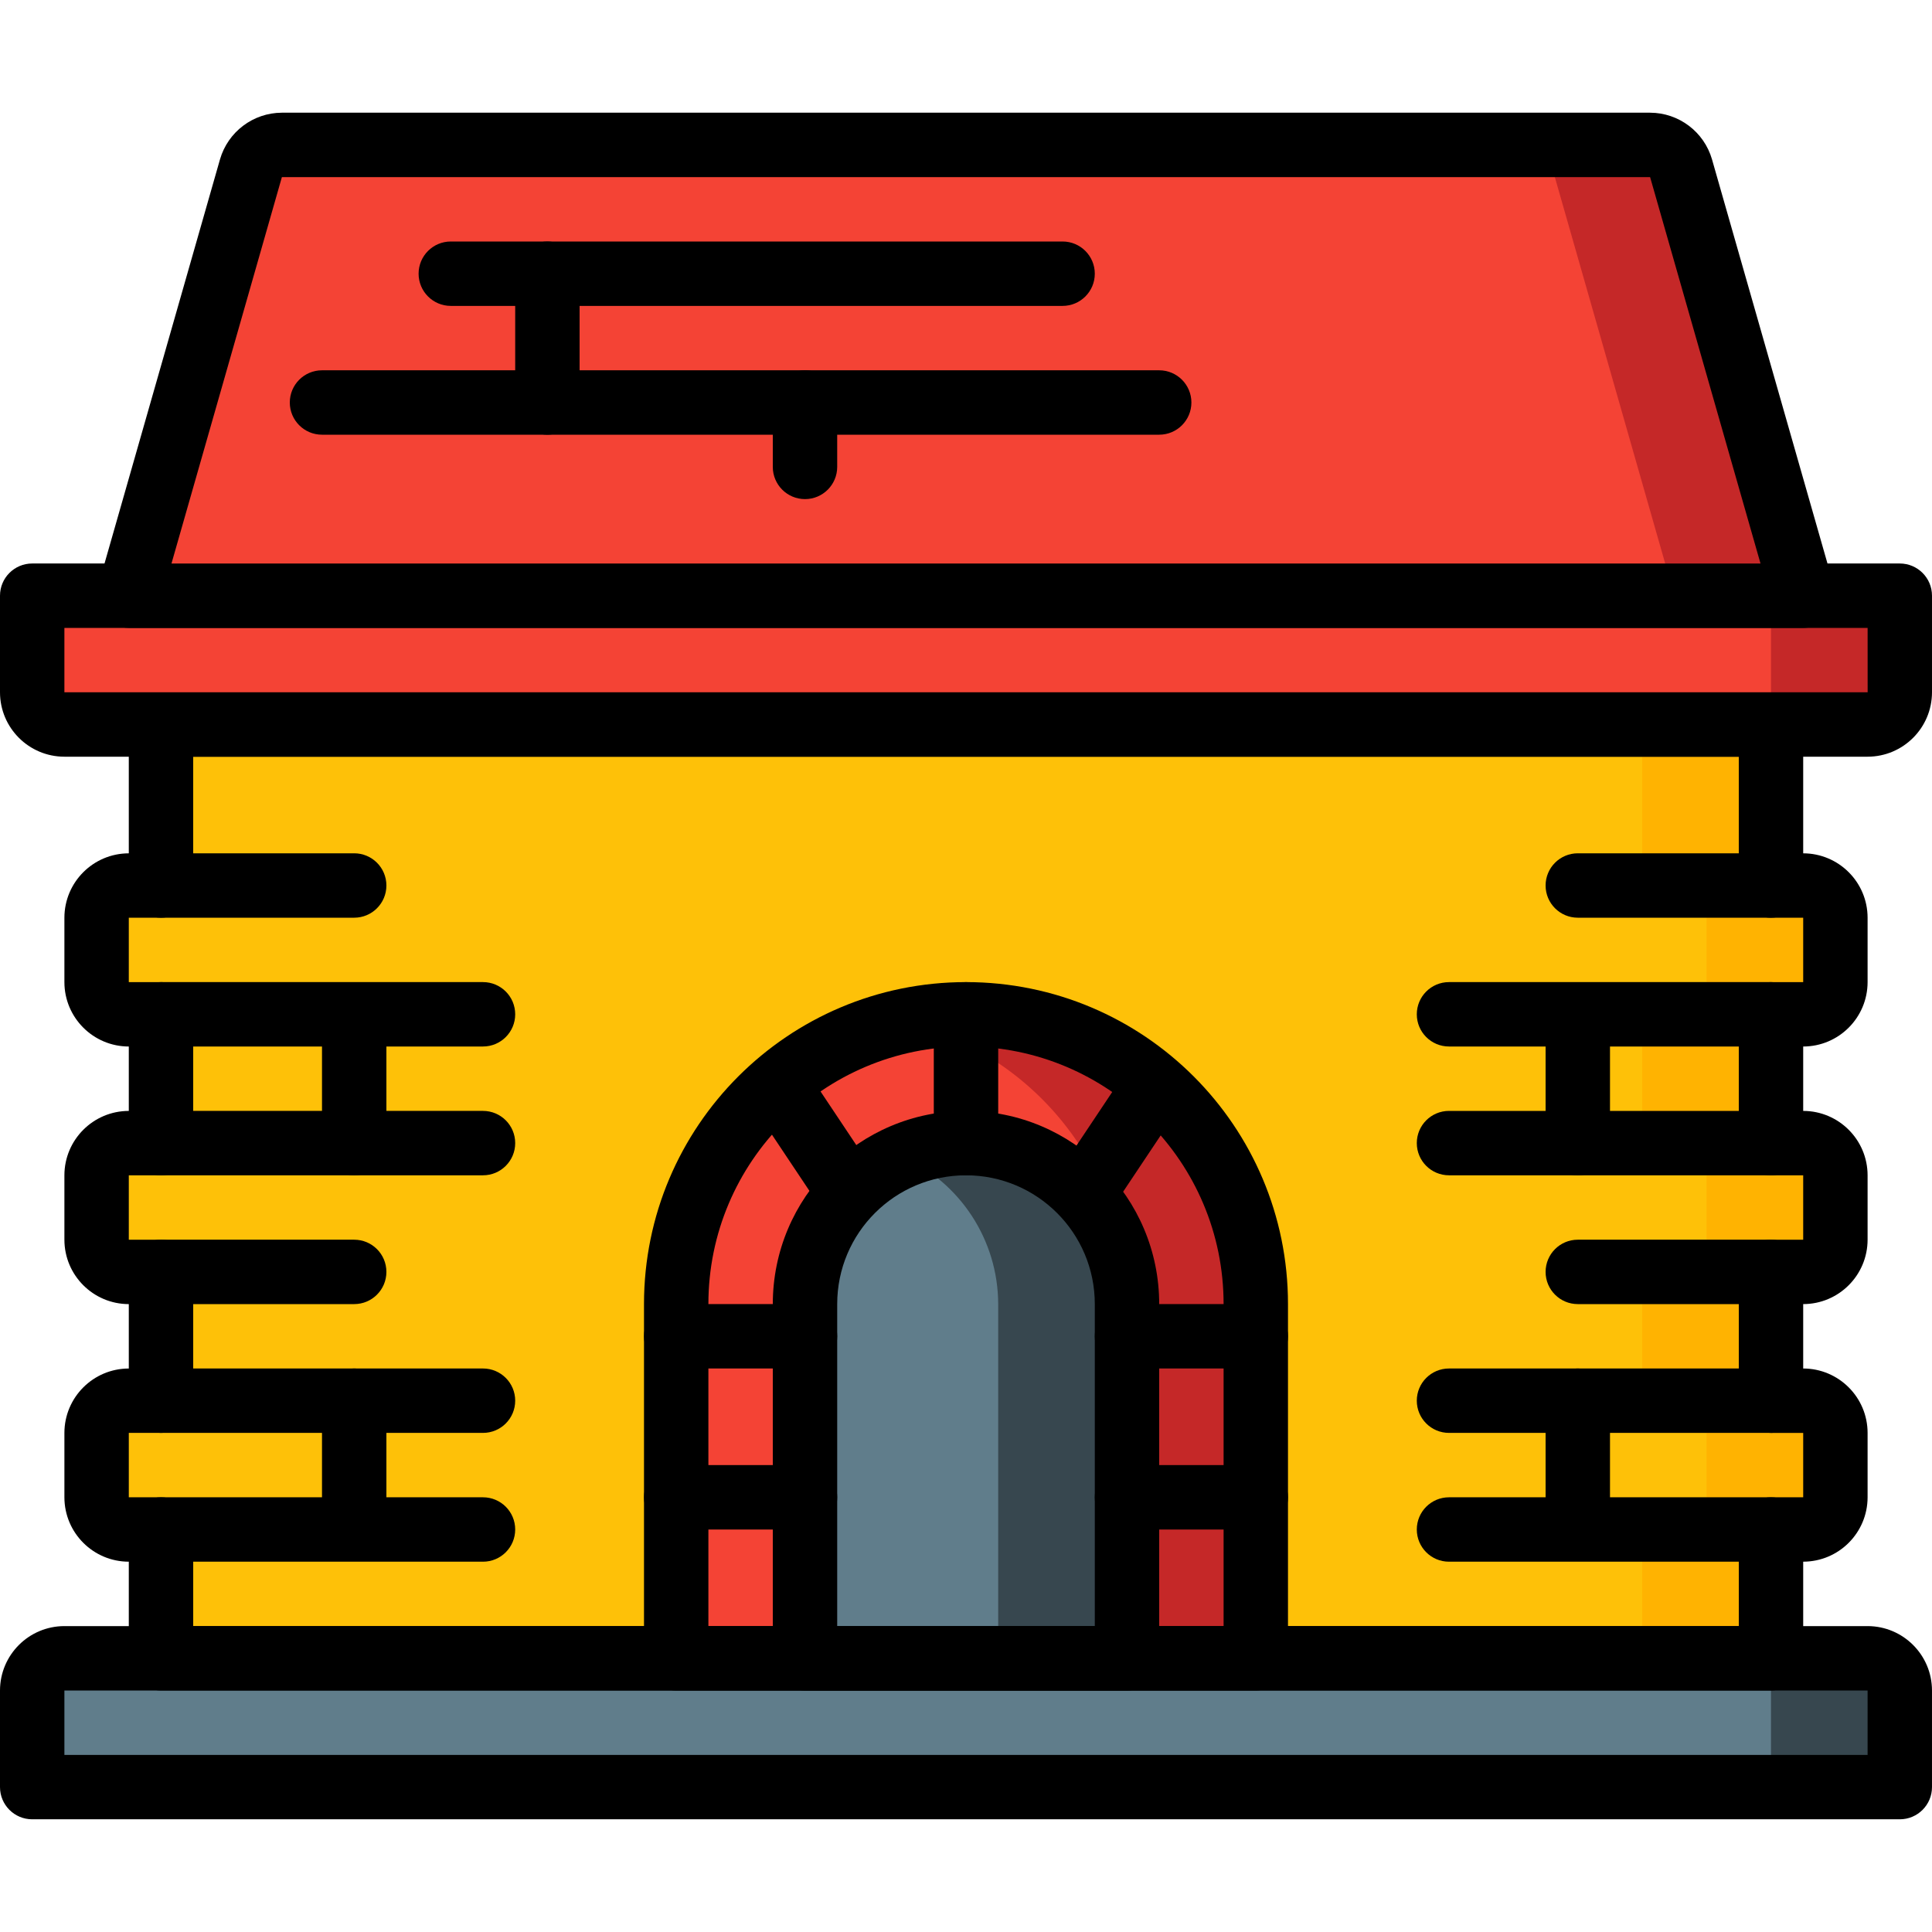 <?xml version="1.0" encoding="iso-8859-1"?>
<!-- Generator: Adobe Illustrator 19.0.0, SVG Export Plug-In . SVG Version: 6.00 Build 0)  -->
<svg version="1.1" id="Capa_1" xmlns="http://www.w3.org/2000/svg" xmlns:xlink="http://www.w3.org/1999/xlink" x="0px" y="0px"
	 viewBox="0 0 512.001 512.001" style="enable-background:new 0 0 512.001 512.001;" xml:space="preserve">
<path style="fill:#FFB301;" d="M469.333,268.8v34.133h8.534c4.707,0.014,8.519,3.826,8.534,8.534v17.066
	c-0.014,4.707-3.826,8.519-8.534,8.534h-8.534v34.133h8.534c4.707,0.014,8.519,3.826,8.534,8.534v17.066
	c-0.014,4.707-3.826,8.519-8.534,8.534h-8.534v34.133H42.667v-34.133h-8.534c-4.707-0.014-8.519-3.826-8.534-8.534v-17.066
	c0.014-4.707,3.826-8.519,8.534-8.534h8.534v-34.133h-8.534c-4.707-0.014-8.519-3.826-8.534-8.534v-17.066
	c0.014-4.707,3.826-8.519,8.534-8.534h8.534V268.8h-8.534c-4.707-0.014-8.519-3.826-8.534-8.534v-17.066
	c0.014-4.707,3.826-8.519,8.534-8.534h8.534V192h426.667v42.667h8.534c4.707,0.014,8.519,3.826,8.534,8.534v17.066
	c-0.014,4.707-3.826,8.519-8.534,8.534H469.333L469.333,268.8z"/>
<path style="fill:#FEC108;" d="M435.2,268.8v34.133h8.534c4.707,0.014,8.519,3.826,8.534,8.534v17.066
	c-0.014,4.707-3.826,8.519-8.534,8.534H435.2v34.133h8.534c4.707,0.014,8.519,3.826,8.534,8.534v17.066
	c-0.014,4.707-3.826,8.519-8.534,8.534H435.2v34.133H42.667v-34.133h-8.534c-4.707-0.014-8.519-3.826-8.534-8.534v-17.066
	c0.014-4.707,3.826-8.519,8.534-8.534h8.534v-34.133h-8.534c-4.707-0.014-8.519-3.826-8.534-8.534v-17.066
	c0.014-4.707,3.826-8.519,8.534-8.534h8.534V268.8h-8.534c-4.707-0.014-8.519-3.826-8.534-8.534v-17.066
	c0.014-4.707,3.826-8.519,8.534-8.534h8.534V192h392.533v42.667h8.534c4.707,0.014,8.519,3.826,8.534,8.534v17.066
	c-0.014,4.707-3.826,8.519-8.534,8.534H435.2L435.2,268.8z"/>
<path style="fill:#37474F;" d="M17.066,439.467h477.867c4.713,0,8.534,3.821,8.534,8.534v25.6l0,0H8.534l0,0V448
	C8.534,443.288,12.354,439.467,17.066,439.467z"/>
<path style="fill:#607D8B;" d="M17.066,439.467h443.733c4.713,0,8.534,3.821,8.534,8.534v25.6l0,0H8.534l0,0V448
	C8.534,443.288,12.354,439.467,17.066,439.467z"/>
<path d="M503.466,482.134H8.534c-4.712,0.001-8.533-3.818-8.534-8.529c0-0.001,0-0.003,0-0.004V448
	c0.011-9.421,7.645-17.056,17.066-17.066h477.867c9.421,0.011,17.056,7.645,17.066,17.066v25.6c0.001,4.712-3.818,8.533-8.529,8.534
	C503.47,482.134,503.468,482.134,503.466,482.134z M17.066,465.068h477.867v-17.066H17.066V465.068z"/>
<path style="fill:#C52828;" d="M332.8,345.601v93.867H179.2v-93.867c0.005-35.847,24.788-66.932,59.733-74.922
	c5.604-1.237,11.327-1.867,17.066-1.877C298.414,268.804,332.797,303.187,332.8,345.601z"/>
<path style="fill:#F44335;" d="M298.667,345.601v93.867H179.2v-93.867c0.005-35.847,24.788-66.932,59.733-74.922
	C273.878,278.669,298.661,309.754,298.667,345.601z"/>
<path d="M332.8,448H179.2c-4.712,0.001-8.533-3.818-8.534-8.529c0-0.001,0-0.003,0-0.004V345.6
	c0-47.128,38.205-85.333,85.333-85.333s85.333,38.205,85.333,85.333v93.867c0.001,4.712-3.818,8.533-8.529,8.534
	C332.803,448,332.801,448,332.8,448z M187.734,430.934h136.533v-85.333c0-37.703-30.564-68.267-68.267-68.267
	s-68.267,30.564-68.267,68.267v85.333H187.734z"/>
<path style="fill:#37474F;" d="M298.667,345.601v93.867h-85.333v-93.867c0.038-16.969,10.073-32.323,25.6-39.168
	c5.396-2.303,11.2-3.493,17.066-3.498C279.561,302.942,298.658,322.04,298.667,345.601z"/>
<path style="fill:#607D8B;" d="M264.533,345.601v93.867h-51.2v-93.867c0.038-16.969,10.073-32.323,25.6-39.168
	C254.461,313.278,264.495,328.632,264.533,345.601z"/>
<path d="M298.667,448h-85.333c-4.712,0.001-8.533-3.818-8.534-8.529c0-0.001,0-0.003,0-0.004V345.6c0-28.277,22.923-51.2,51.2-51.2
	s51.2,22.923,51.2,51.2v93.867c0.001,4.712-3.818,8.533-8.529,8.534C298.67,448,298.669,448,298.667,448z M221.867,430.934h68.267
	v-85.333c0-18.852-15.282-34.133-34.133-34.133c-18.852,0-34.133,15.282-34.133,34.133L221.867,430.934L221.867,430.934z"/>
<path d="M256.001,311.468c-4.712,0.001-8.533-3.818-8.534-8.528c0-0.001,0-0.003,0-0.004v-34.133c0-4.713,3.821-8.534,8.534-8.534
	s8.534,3.821,8.534,8.534v34.133c0.001,4.712-3.818,8.533-8.529,8.534C256.003,311.468,256.002,311.468,256.001,311.468z"/>
<path d="M213.333,405.334H179.2c-4.713,0-8.534-3.821-8.534-8.534c0-4.713,3.821-8.534,8.534-8.534h34.133
	c4.713,0,8.534,3.821,8.534,8.534C221.867,401.513,218.046,405.334,213.333,405.334z"/>
<path d="M213.333,362.667H179.2c-4.713,0-8.534-3.821-8.534-8.534s3.821-8.534,8.534-8.534h34.133c4.713,0,8.534,3.821,8.534,8.534
	S218.046,362.667,213.333,362.667z"/>
<rect x="204.792" y="283.269" transform="matrix(0.832 -0.555 0.555 0.832 -129.832 168.481)" width="17.067" height="30.769"/>
<path d="M332.8,405.334h-34.133c-4.713,0-8.534-3.821-8.534-8.534c0-4.713,3.821-8.534,8.534-8.534H332.8
	c4.713,0,8.534,3.821,8.534,8.534C341.334,401.513,337.513,405.334,332.8,405.334z"/>
<path d="M332.8,362.667h-34.133c-4.713,0-8.534-3.821-8.534-8.534s3.821-8.534,8.534-8.534H332.8c4.713,0,8.534,3.821,8.534,8.534
	S337.513,362.667,332.8,362.667z"/>
<rect x="283.279" y="290.144" transform="matrix(0.555 -0.832 0.832 0.555 -115.518 381.515)" width="30.769" height="17.067"/>
<path d="M469.333,448H42.667c-4.712,0.001-8.533-3.818-8.534-8.529c0-0.001,0-0.003,0-0.004v-25.6
	c-9.421-0.011-17.056-7.645-17.066-17.066v-17.066c0.011-9.421,7.645-17.056,17.066-17.066v-17.066
	c-9.421-0.011-17.056-7.645-17.066-17.066V311.47c0.011-9.421,7.645-17.056,17.066-17.066v-17.066
	c-9.421-0.011-17.056-7.645-17.066-17.066v-17.066c0.011-9.421,7.645-17.056,17.066-17.066v-34.133
	c-0.001-4.712,3.818-8.533,8.529-8.534c0.001,0,0.003,0,0.004,0h426.667c4.712-0.001,8.533,3.818,8.534,8.529
	c0,0.001,0,0.003,0,0.004v34.133c9.421,0.011,17.056,7.645,17.066,17.066v17.066c-0.011,9.421-7.645,17.056-17.066,17.066v17.066
	c9.421,0.011,17.056,7.645,17.066,17.066v17.066c-0.011,9.421-7.645,17.056-17.066,17.066v17.066
	c9.421,0.011,17.056,7.645,17.066,17.066v17.066c-0.011,9.421-7.645,17.056-17.066,17.066v25.6c0.001,4.712-3.818,8.533-8.529,8.534
	C469.336,448,469.335,448,469.333,448z M51.2,430.934h409.6v-25.6c-0.001-4.712,3.818-8.533,8.529-8.534c0.001,0,0.003,0,0.004,0
	h8.534v-17.066h-8.534c-4.712,0.001-8.533-3.818-8.534-8.529c0-0.001,0-0.003,0-0.004v-34.133c-0.001-4.712,3.818-8.533,8.529-8.534
	c0.001,0,0.003,0,0.004,0h8.534v-17.066h-8.534c-4.712,0.001-8.533-3.818-8.534-8.528c0-0.001,0-0.003,0-0.004v-34.133
	c-0.001-4.712,3.818-8.533,8.529-8.534c0.001,0,0.003,0,0.004,0h8.534v-17.066h-8.534c-4.712,0.001-8.533-3.818-8.534-8.529
	c0-0.001,0-0.003,0-0.004v-34.133H51.2v34.133c0.001,4.712-3.818,8.533-8.529,8.534c-0.001,0-0.003,0-0.004,0h-8.534v17.066h8.534
	c4.712-0.001,8.533,3.818,8.534,8.529c0,0.001,0,0.003,0,0.004v34.133c0.001,4.712-3.818,8.533-8.529,8.534
	c-0.001,0-0.003,0-0.004,0h-8.534v17.066h8.534c4.712-0.001,8.533,3.818,8.534,8.529c0,0.001,0,0.003,0,0.004v34.133
	c0.001,4.712-3.818,8.533-8.529,8.534c-0.001,0-0.003,0-0.004,0h-8.534v17.066h8.534c4.712-0.001,8.533,3.818,8.534,8.529
	c0,0.001,0,0.003,0,0.004V430.934z"/>
<path d="M93.867,243.201h-51.2c-4.713,0-8.534-3.821-8.534-8.534s3.821-8.534,8.534-8.534h51.2c4.713,0,8.534,3.821,8.534,8.534
	S98.579,243.201,93.867,243.201z"/>
<path d="M128,277.334H42.667c-4.713,0-8.534-3.821-8.534-8.534c0-4.713,3.821-8.534,8.534-8.534H128
	c4.713,0,8.534,3.821,8.534,8.534C136.534,273.513,132.713,277.334,128,277.334z"/>
<path d="M128,311.468H42.667c-4.713,0-8.534-3.821-8.534-8.534c0-4.713,3.821-8.534,8.534-8.534H128
	c4.713,0,8.534,3.821,8.534,8.534C136.534,307.647,132.713,311.468,128,311.468z"/>
<path d="M93.867,345.601h-51.2c-4.713,0-8.534-3.821-8.534-8.534c0-4.713,3.821-8.534,8.534-8.534h51.2
	c4.713,0,8.534,3.821,8.534,8.534C102.4,341.78,98.579,345.601,93.867,345.601z"/>
<path d="M128,379.733H42.667c-4.713,0-8.534-3.821-8.534-8.534c0-4.713,3.821-8.534,8.534-8.534H128
	c4.713,0,8.534,3.821,8.534,8.534C136.533,375.914,132.713,379.733,128,379.733z"/>
<path d="M128,413.867H42.667c-4.713,0-8.534-3.821-8.534-8.534c0-4.713,3.821-8.534,8.534-8.534H128
	c4.713,0,8.534,3.821,8.534,8.534C136.533,410.047,132.713,413.867,128,413.867z"/>
<path d="M469.333,243.201h-51.2c-4.713,0-8.534-3.821-8.534-8.534s3.821-8.534,8.534-8.534h51.2c4.713,0,8.534,3.821,8.534,8.534
	C477.867,239.38,474.047,243.201,469.333,243.201z"/>
<path d="M469.333,277.334H384c-4.713,0-8.534-3.821-8.534-8.534c0-4.713,3.821-8.534,8.534-8.534h85.333
	c4.713,0,8.534,3.821,8.534,8.534C477.867,273.513,474.047,277.334,469.333,277.334z"/>
<path d="M469.333,311.468H384c-4.713,0-8.534-3.821-8.534-8.534c0-4.713,3.821-8.534,8.534-8.534h85.333
	c4.713,0,8.534,3.821,8.534,8.534C477.867,307.647,474.047,311.468,469.333,311.468z"/>
<path d="M469.333,345.601h-51.2c-4.713,0-8.534-3.821-8.534-8.534c0-4.713,3.821-8.534,8.534-8.534h51.2
	c4.713,0,8.534,3.821,8.534,8.534C477.867,341.78,474.047,345.601,469.333,345.601z"/>
<path d="M469.333,379.733H384c-4.713,0-8.534-3.821-8.534-8.534c0-4.713,3.821-8.534,8.534-8.534h85.333
	c4.713,0,8.534,3.821,8.534,8.534C477.867,375.914,474.047,379.733,469.333,379.733z"/>
<path d="M469.333,413.867H384c-4.713,0-8.534-3.821-8.534-8.534c0-4.713,3.821-8.534,8.534-8.534h85.333
	c4.713,0,8.534,3.821,8.534,8.534C477.867,410.047,474.047,413.867,469.333,413.867z"/>
<path d="M93.867,311.468c-4.712,0.001-8.533-3.818-8.534-8.528c0-0.001,0-0.003,0-0.004v-25.6c0-4.713,3.821-8.534,8.534-8.534
	s8.534,3.821,8.534,8.534v25.6c0.001,4.712-3.818,8.533-8.529,8.534C93.87,311.468,93.868,311.468,93.867,311.468z"/>
<path d="M93.867,405.334c-4.712,0.001-8.533-3.818-8.534-8.529c0-0.001,0-0.003,0-0.004v-25.6c0-4.713,3.821-8.534,8.534-8.534
	s8.534,3.821,8.534,8.534v25.6c0.001,4.712-3.818,8.533-8.529,8.534C93.87,405.334,93.868,405.334,93.867,405.334z"/>
<path d="M418.133,311.468c-4.712,0.001-8.533-3.818-8.534-8.528c0-0.001,0-0.003,0-0.004v-25.6c0-4.713,3.821-8.534,8.534-8.534
	c4.713,0,8.534,3.821,8.534,8.534v25.6c0.001,4.712-3.818,8.533-8.529,8.534C418.136,311.468,418.135,311.468,418.133,311.468z"/>
<path d="M418.133,405.334c-4.712,0.001-8.533-3.818-8.534-8.529c0-0.001,0-0.003,0-0.004v-25.6c0-4.713,3.821-8.534,8.534-8.534
	c4.713,0,8.534,3.821,8.534,8.534v25.6c0.001,4.712-3.818,8.533-8.529,8.534C418.136,405.334,418.135,405.334,418.133,405.334z"/>
<path style="fill:#C52828;" d="M8.534,157.867h494.934l0,0v25.6c0,4.713-3.821,8.534-8.534,8.534H17.066
	c-4.713,0-8.534-3.821-8.534-8.534v-25.6H8.534z"/>
<path style="fill:#F44335;" d="M8.534,157.867h460.8l0,0v25.6c0,4.713-3.821,8.534-8.534,8.534H17.066
	c-4.713,0-8.534-3.821-8.534-8.534v-25.6H8.534z"/>
<path d="M494.934,200.534H17.066C7.645,200.523,0.011,192.888,0,183.467v-25.6c-0.001-4.712,3.818-8.533,8.529-8.534
	c0.001,0,0.003,0,0.004,0h494.934c4.712-0.001,8.533,3.818,8.534,8.528c0,0.001,0,0.003,0,0.004v25.6
	C511.989,192.888,504.355,200.523,494.934,200.534z M17.066,166.401v17.066h477.879l-0.008-17.066H17.066z"/>
<path style="fill:#C52828;" d="M477.867,157.867H34.133L66.475,44.63c1.066-3.651,4.389-6.178,8.192-6.229h362.667
	c3.803,0.051,7.126,2.578,8.192,6.229L477.867,157.867z"/>
<path style="fill:#F44335;" d="M443.733,157.867h-409.6L66.475,44.63c1.066-3.651,4.389-6.178,8.192-6.229H403.2
	c3.803,0.051,7.126,2.578,8.192,6.229L443.733,157.867z"/>
<path d="M477.867,166.401H34.133c-4.711,0.002-8.53-3.814-8.534-8.524c0-0.795,0.111-1.586,0.329-2.351L58.296,42.25
	c2.11-7.315,8.795-12.36,16.408-12.383h362.592c7.613,0.023,14.298,5.068,16.408,12.383l32.367,113.275
	c1.295,4.528-1.325,9.25-5.853,10.546C479.453,166.29,478.662,166.401,477.867,166.401z M45.446,149.334h421.109l-29.258-102.4
	H74.704L45.446,149.334z"/>
<path d="M281.6,81.067H119.467c-4.713,0-8.534-3.821-8.534-8.534S114.754,64,119.467,64H281.6c4.713,0,8.534,3.821,8.534,8.534
	S286.313,81.067,281.6,81.067z"/>
<path d="M307.2,115.2H85.333c-4.713,0-8.534-3.821-8.534-8.534s3.821-8.534,8.534-8.534H307.2c4.713,0,8.534,3.821,8.534,8.534
	C315.734,111.38,311.913,115.2,307.2,115.2z"/>
<path d="M145.066,115.2c-4.712,0.001-8.533-3.818-8.534-8.529c0-0.001,0-0.003,0-0.004V72.534c0-4.713,3.821-8.534,8.534-8.534
	c4.713,0,8.534,3.821,8.534,8.534v34.133c0.001,4.712-3.818,8.533-8.529,8.534C145.07,115.2,145.069,115.2,145.066,115.2z"/>
<path d="M213.333,132.268c-4.712,0.001-8.533-3.818-8.534-8.529c0-0.001,0-0.003,0-0.004v-17.066c0-4.713,3.821-8.534,8.534-8.534
	c4.713,0,8.534,3.821,8.534,8.534v17.066c0.001,4.712-3.818,8.533-8.529,8.534C213.337,132.268,213.334,132.268,213.333,132.268z"/>
<g>
</g>
<g>
</g>
<g>
</g>
<g>
</g>
<g>
</g>
<g>
</g>
<g>
</g>
<g>
</g>
<g>
</g>
<g>
</g>
<g>
</g>
<g>
</g>
<g>
</g>
<g>
</g>
<g>
</g>
</svg>
